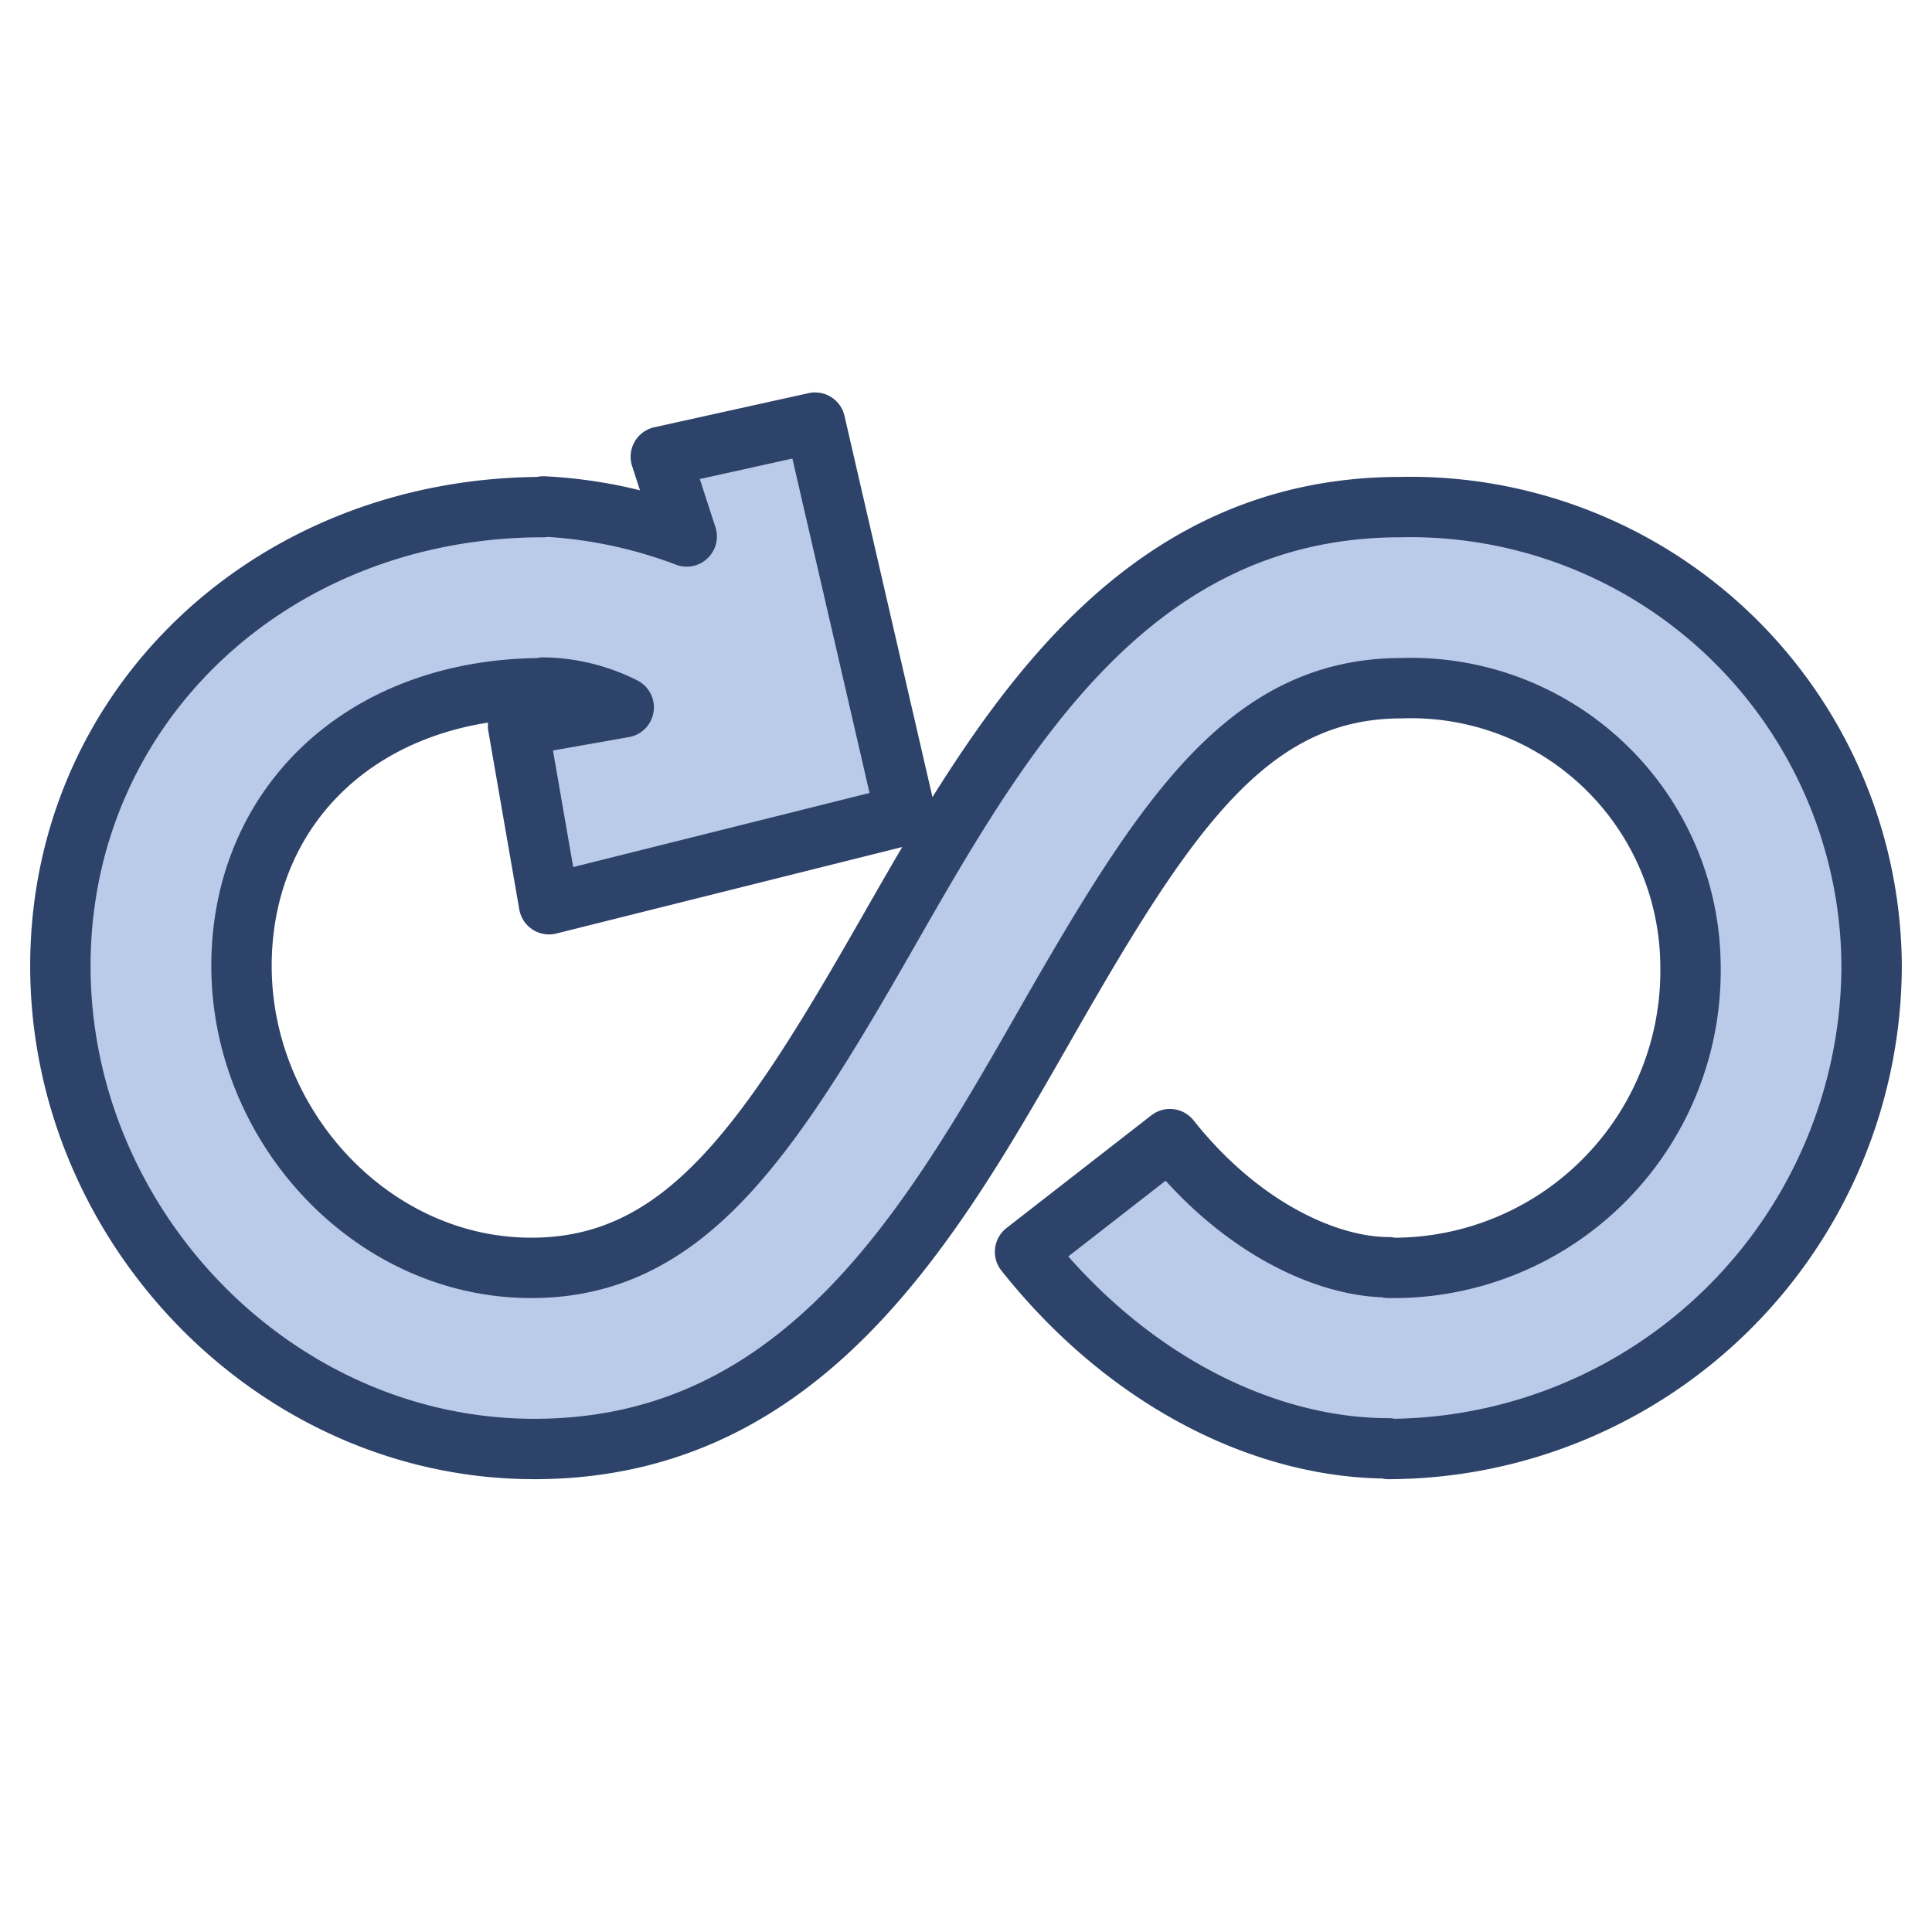 <svg xmlns="http://www.w3.org/2000/svg" viewBox="0 0 64 64" aria-labelledby="title" aria-describedby="desc"><path data-name="layer1" d="M46.4 16.798c-8.937 0-13.222 7.496-17.003 14.111C25.453 37.81 22.69 42 17.599 42 12.306 42 8 37.294 8 32s4-9.202 10-9.202v-.022a6.109 6.109 0 0 1 2.661.656l-3.499.618 1.025 5.904L30 27l-3-13-5.11 1.13.858 2.641A15.543 15.543 0 0 0 18 16.776v.022c-9 0-16 6.6-16 15.202s7.098 16 15.7 16c8.94 0 13.175-7.498 16.956-14.113 3.944-6.9 6.68-11.089 11.77-11.089A9.256 9.256 0 0 1 56 32a9.841 9.841 0 0 1-10 10v-.021c-2 0-4.882-1.269-7.245-4.244l-4.799 3.734c3.481 4.38 8.044 6.51 12.044 6.51V48a16.045 16.045 0 0 0 16-16 15.281 15.281 0 0 0-15.6-15.202z" fill="#bacae9"/><path data-name="stroke" d="M46.4 16.798c-8.937 0-13.222 7.496-17.003 14.111C25.453 37.81 22.69 42 17.599 42 12.306 42 8 37.294 8 32s4-9.202 10-9.202v-.022a6.109 6.109 0 0 1 2.661.656l-3.499.618 1.025 5.904L30 27l-3-13-5.11 1.13.858 2.641A15.543 15.543 0 0 0 18 16.776v.022c-9 0-16 6.6-16 15.202s7.098 16 15.7 16c8.94 0 13.175-7.498 16.956-14.113 3.944-6.9 6.68-11.089 11.77-11.089A9.256 9.256 0 0 1 56 32a9.841 9.841 0 0 1-10 10v-.021c-2 0-4.882-1.269-7.245-4.244l-4.799 3.734c3.481 4.38 8.044 6.51 12.044 6.51V48a16.045 16.045 0 0 0 16-16 15.281 15.281 0 0 0-15.6-15.202z" fill="none" stroke="#2e4369" stroke-linecap="round" stroke-linejoin="round" stroke-width="2"/></svg>